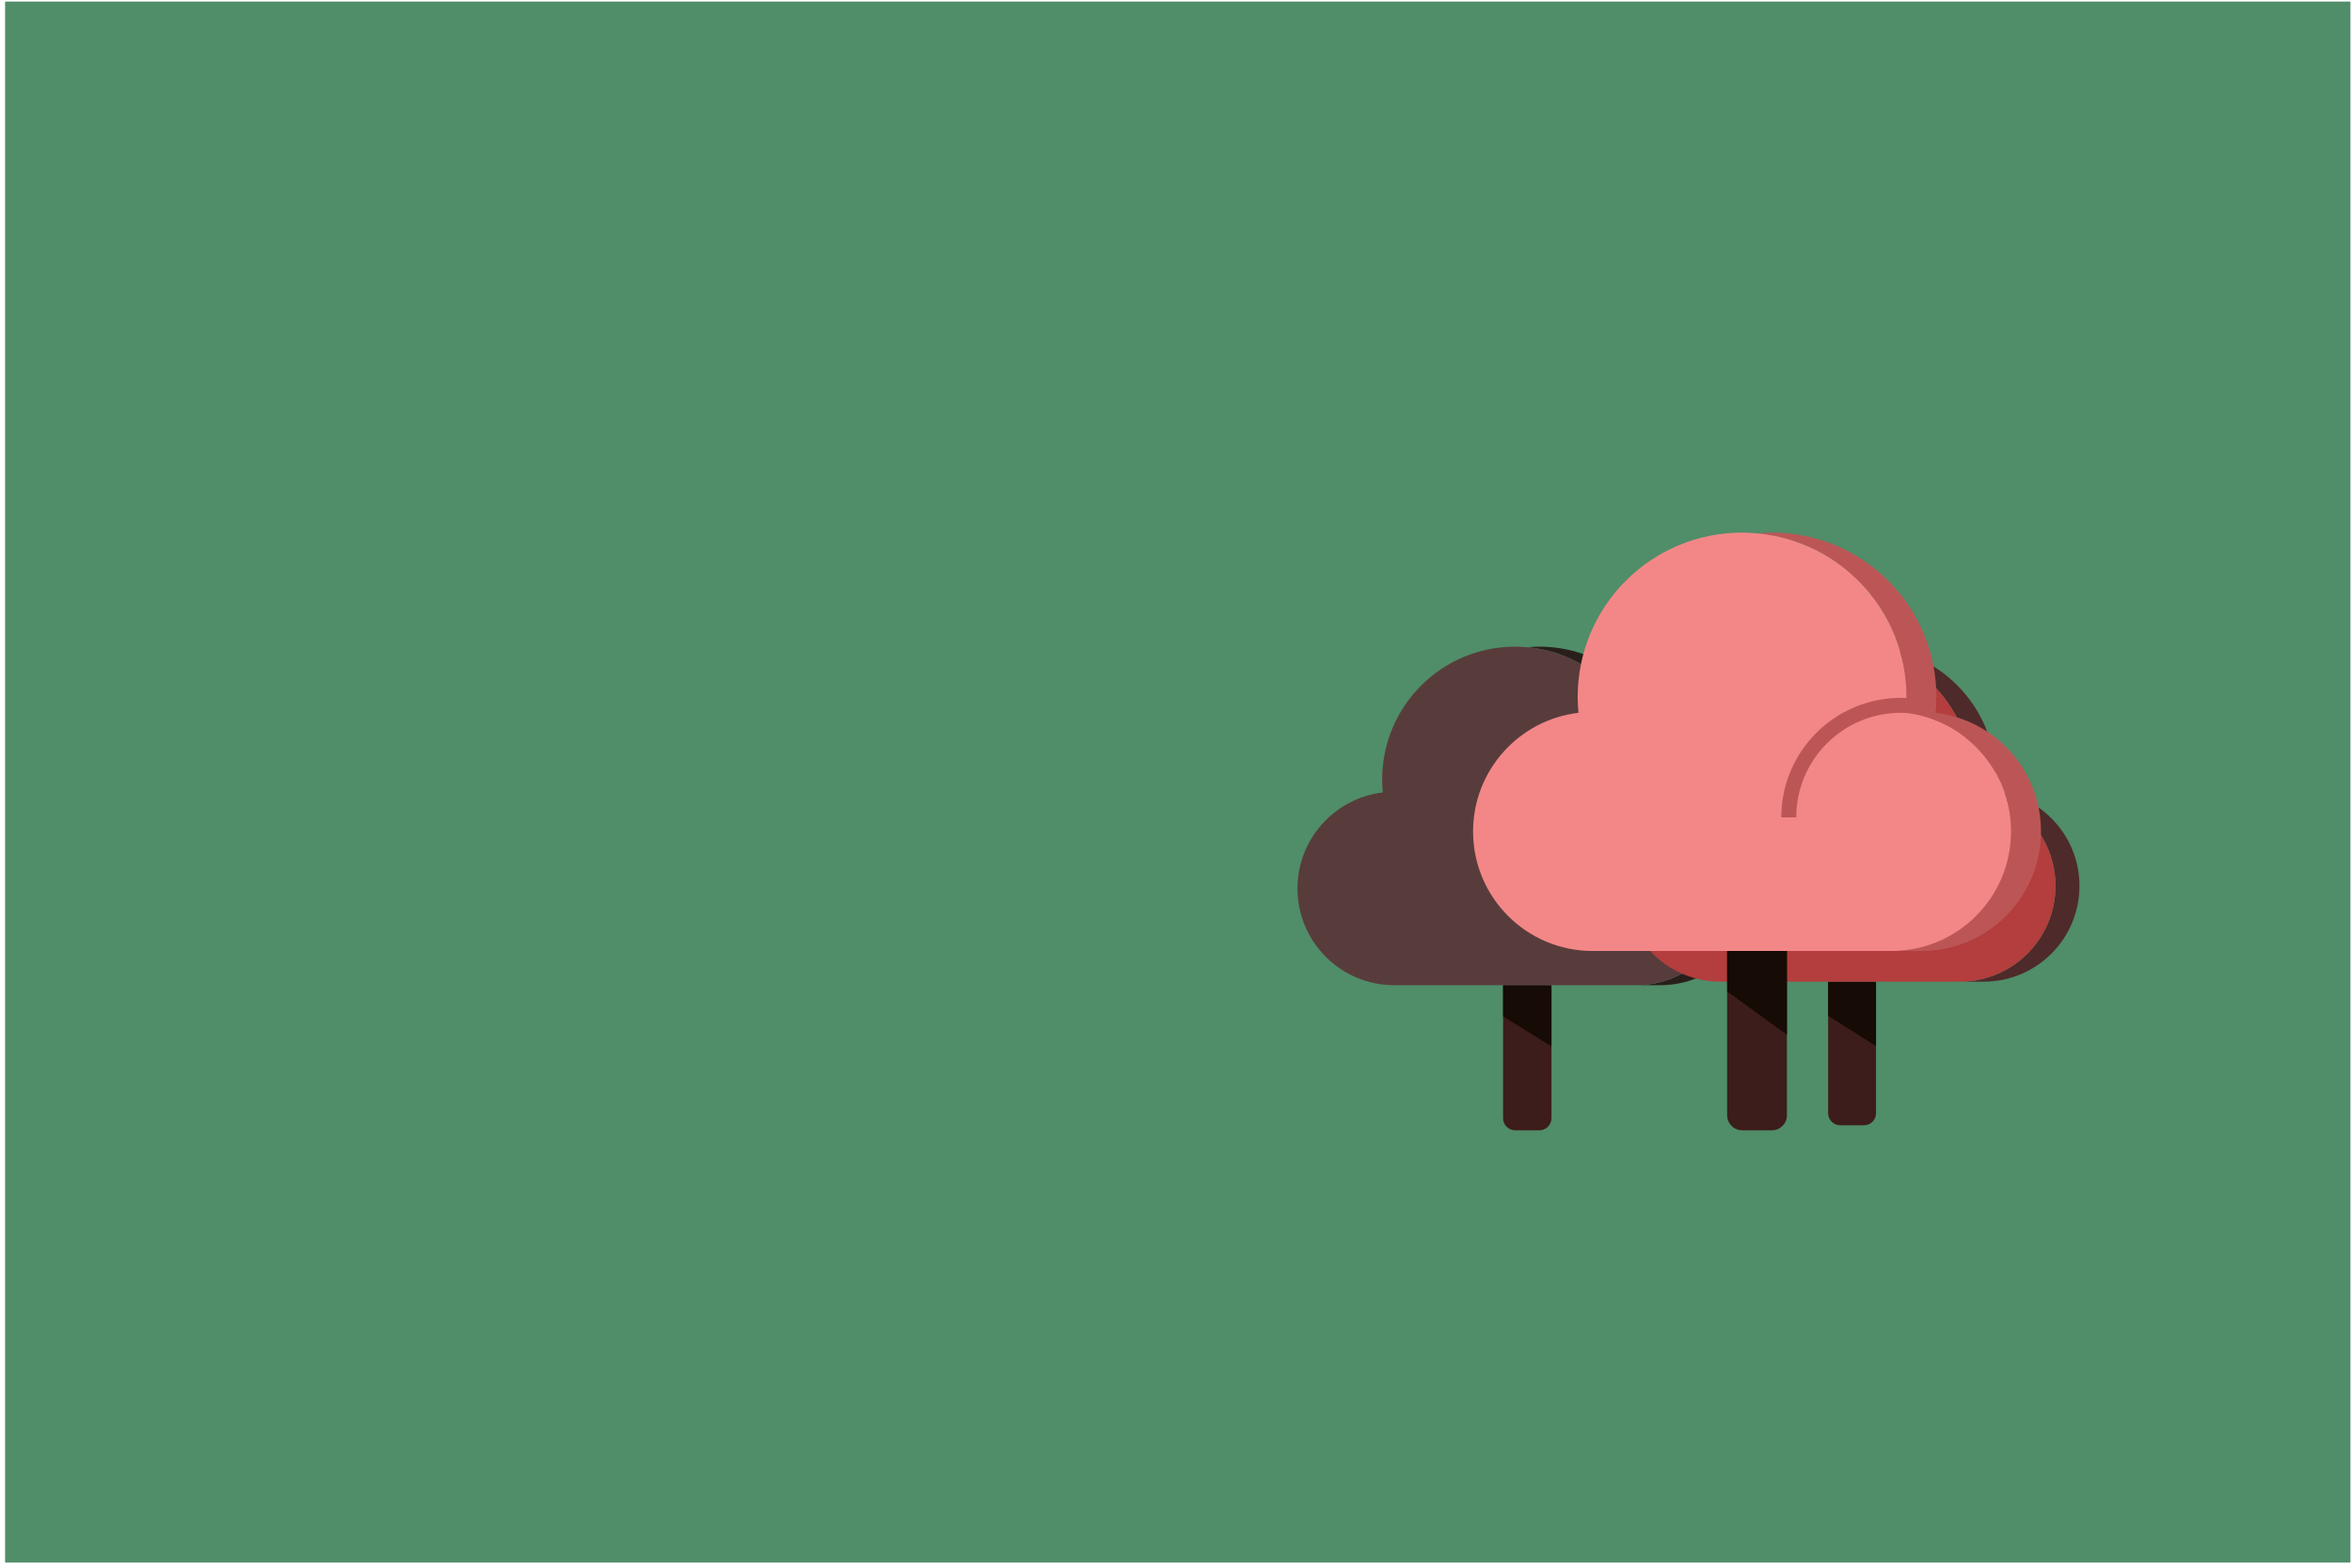 <svg width="351" height="234" viewBox="0 0 351 234" fill="none" xmlns="http://www.w3.org/2000/svg">
<rect x="0.762" y="0.234" width="350" height="233" fill="#508D69"/>
<path d="M224.312 147.059H231.531V166.91C231.531 167.903 230.719 168.715 229.727 168.715H226.117C225.125 168.715 224.312 167.903 224.312 166.91V147.059Z" fill="#3C1D1B"/>
<path d="M231.531 147.059H224.312V151.702L231.531 156.183V147.059Z" fill="#160B05"/>
<path d="M249.488 118.288C249.542 117.657 249.578 117.025 249.578 116.375C249.578 105.403 240.699 96.523 229.727 96.523C229.113 96.523 228.517 96.559 227.922 96.614C238.046 97.534 245.969 106.016 245.969 116.375C245.969 117.025 245.933 117.657 245.879 118.288C253.043 119.136 258.602 125.236 258.602 132.618C258.602 140.594 252.141 147.055 244.164 147.055H247.774C255.751 147.055 262.211 140.594 262.211 132.618C262.211 125.218 256.653 119.136 249.488 118.288Z" fill="#291F1A"/>
<path d="M245.878 118.288C245.932 117.657 245.968 117.025 245.968 116.375C245.968 106.016 238.046 97.534 227.921 96.614C227.326 96.559 226.73 96.523 226.117 96.523C215.144 96.523 206.265 105.403 206.265 116.375C206.265 117.025 206.301 117.657 206.355 118.288C199.19 119.136 193.632 125.236 193.632 132.618C193.632 140.594 200.093 147.055 208.07 147.055H244.164C252.141 147.055 258.601 140.594 258.601 132.618C258.601 125.218 253.043 119.136 245.878 118.288Z" fill="#583C3C"/>
<path d="M245.292 118.289C238.314 118.289 232.657 123.946 232.657 130.924H230.853C230.853 122.949 237.317 116.484 245.292 116.484C245.536 116.484 245.779 116.49 246.02 116.502V118.31C245.779 118.296 245.536 118.289 245.292 118.289Z" fill="#291F1A"/>
<path d="M272.822 146.531H279.966V166.176C279.966 167.159 279.162 167.962 278.18 167.962H274.608C273.626 167.962 272.822 167.159 272.822 166.176V146.531Z" fill="#3C1D1B"/>
<path d="M279.966 146.531H272.822V151.624L279.966 156.143V146.531Z" fill="#160B05"/>
<path d="M297.735 118.062C297.789 117.436 297.825 116.811 297.825 116.168C297.825 105.31 289.038 96.523 278.179 96.523C277.572 96.523 276.983 96.559 276.394 96.613C286.413 97.523 294.253 105.917 294.253 116.168C294.253 116.811 294.217 117.436 294.163 118.062C301.253 118.901 306.754 124.937 306.754 132.242C306.754 140.135 300.36 146.529 292.467 146.529H296.039C303.932 146.529 310.326 140.135 310.326 132.242C310.326 124.919 304.825 118.901 297.735 118.062Z" fill="#4E2A2A"/>
<path d="M294.163 118.062C294.217 117.436 294.252 116.811 294.252 116.168C294.252 105.917 286.412 97.523 276.393 96.613C275.804 96.559 275.215 96.523 274.607 96.523C263.749 96.523 254.962 105.31 254.962 116.168C254.962 116.811 254.998 117.436 255.052 118.062C247.962 118.901 242.461 124.937 242.461 132.242C242.461 140.135 248.855 146.529 256.748 146.529H292.466C300.36 146.529 306.754 140.135 306.754 132.242C306.754 124.919 301.253 118.901 294.163 118.062Z" fill="#B43D3D"/>
<path d="M293.583 118.063C286.678 118.063 281.08 123.661 281.08 130.566H279.294C279.294 122.675 285.691 116.277 293.583 116.277C293.825 116.277 294.065 116.283 294.303 116.295V118.084C294.065 118.07 293.825 118.063 293.583 118.063Z" fill="#BC5656"/>
<path d="M257.75 141.949H266.671V166.482C266.671 167.709 265.667 168.713 264.441 168.713H259.98C258.754 168.713 257.75 167.709 257.75 166.482V141.949Z" fill="#3C1D1B"/>
<path d="M266.671 141.949H257.75V147.992L266.671 154.443V141.949Z" fill="#160B05"/>
<path d="M288.862 106.397C288.929 105.617 288.973 104.836 288.973 104.033C288.973 90.473 278 79.5 264.44 79.5C263.682 79.5 262.946 79.545 262.21 79.612C274.722 80.749 284.513 91.231 284.513 104.033C284.513 104.836 284.468 105.617 284.401 106.397C293.255 107.445 300.125 114.984 300.125 124.106C300.125 133.963 292.14 141.948 282.282 141.948H286.743C296.601 141.948 304.585 133.963 304.585 124.106C304.585 114.961 297.716 107.445 288.862 106.397Z" fill="#BC5656"/>
<path d="M284.401 106.397C284.468 105.617 284.513 104.836 284.513 104.033C284.513 91.231 274.722 80.749 262.21 79.612C261.474 79.545 260.738 79.5 259.98 79.5C246.42 79.5 235.447 90.473 235.447 104.033C235.447 104.836 235.491 105.617 235.558 106.397C226.704 107.445 219.835 114.984 219.835 124.106C219.835 133.963 227.819 141.948 237.677 141.948H282.283C292.141 141.948 300.125 133.963 300.125 124.106C300.125 114.961 293.256 107.445 284.401 106.397Z" fill="#F38787"/>
<path d="M283.676 106.398C275.053 106.398 268.062 113.389 268.062 122.012H265.832C265.832 112.157 273.821 104.168 283.676 104.168C283.978 104.168 284.278 104.175 284.576 104.19V106.424C284.278 106.407 283.978 106.398 283.676 106.398Z" fill="#BC5656"/>
</svg>
